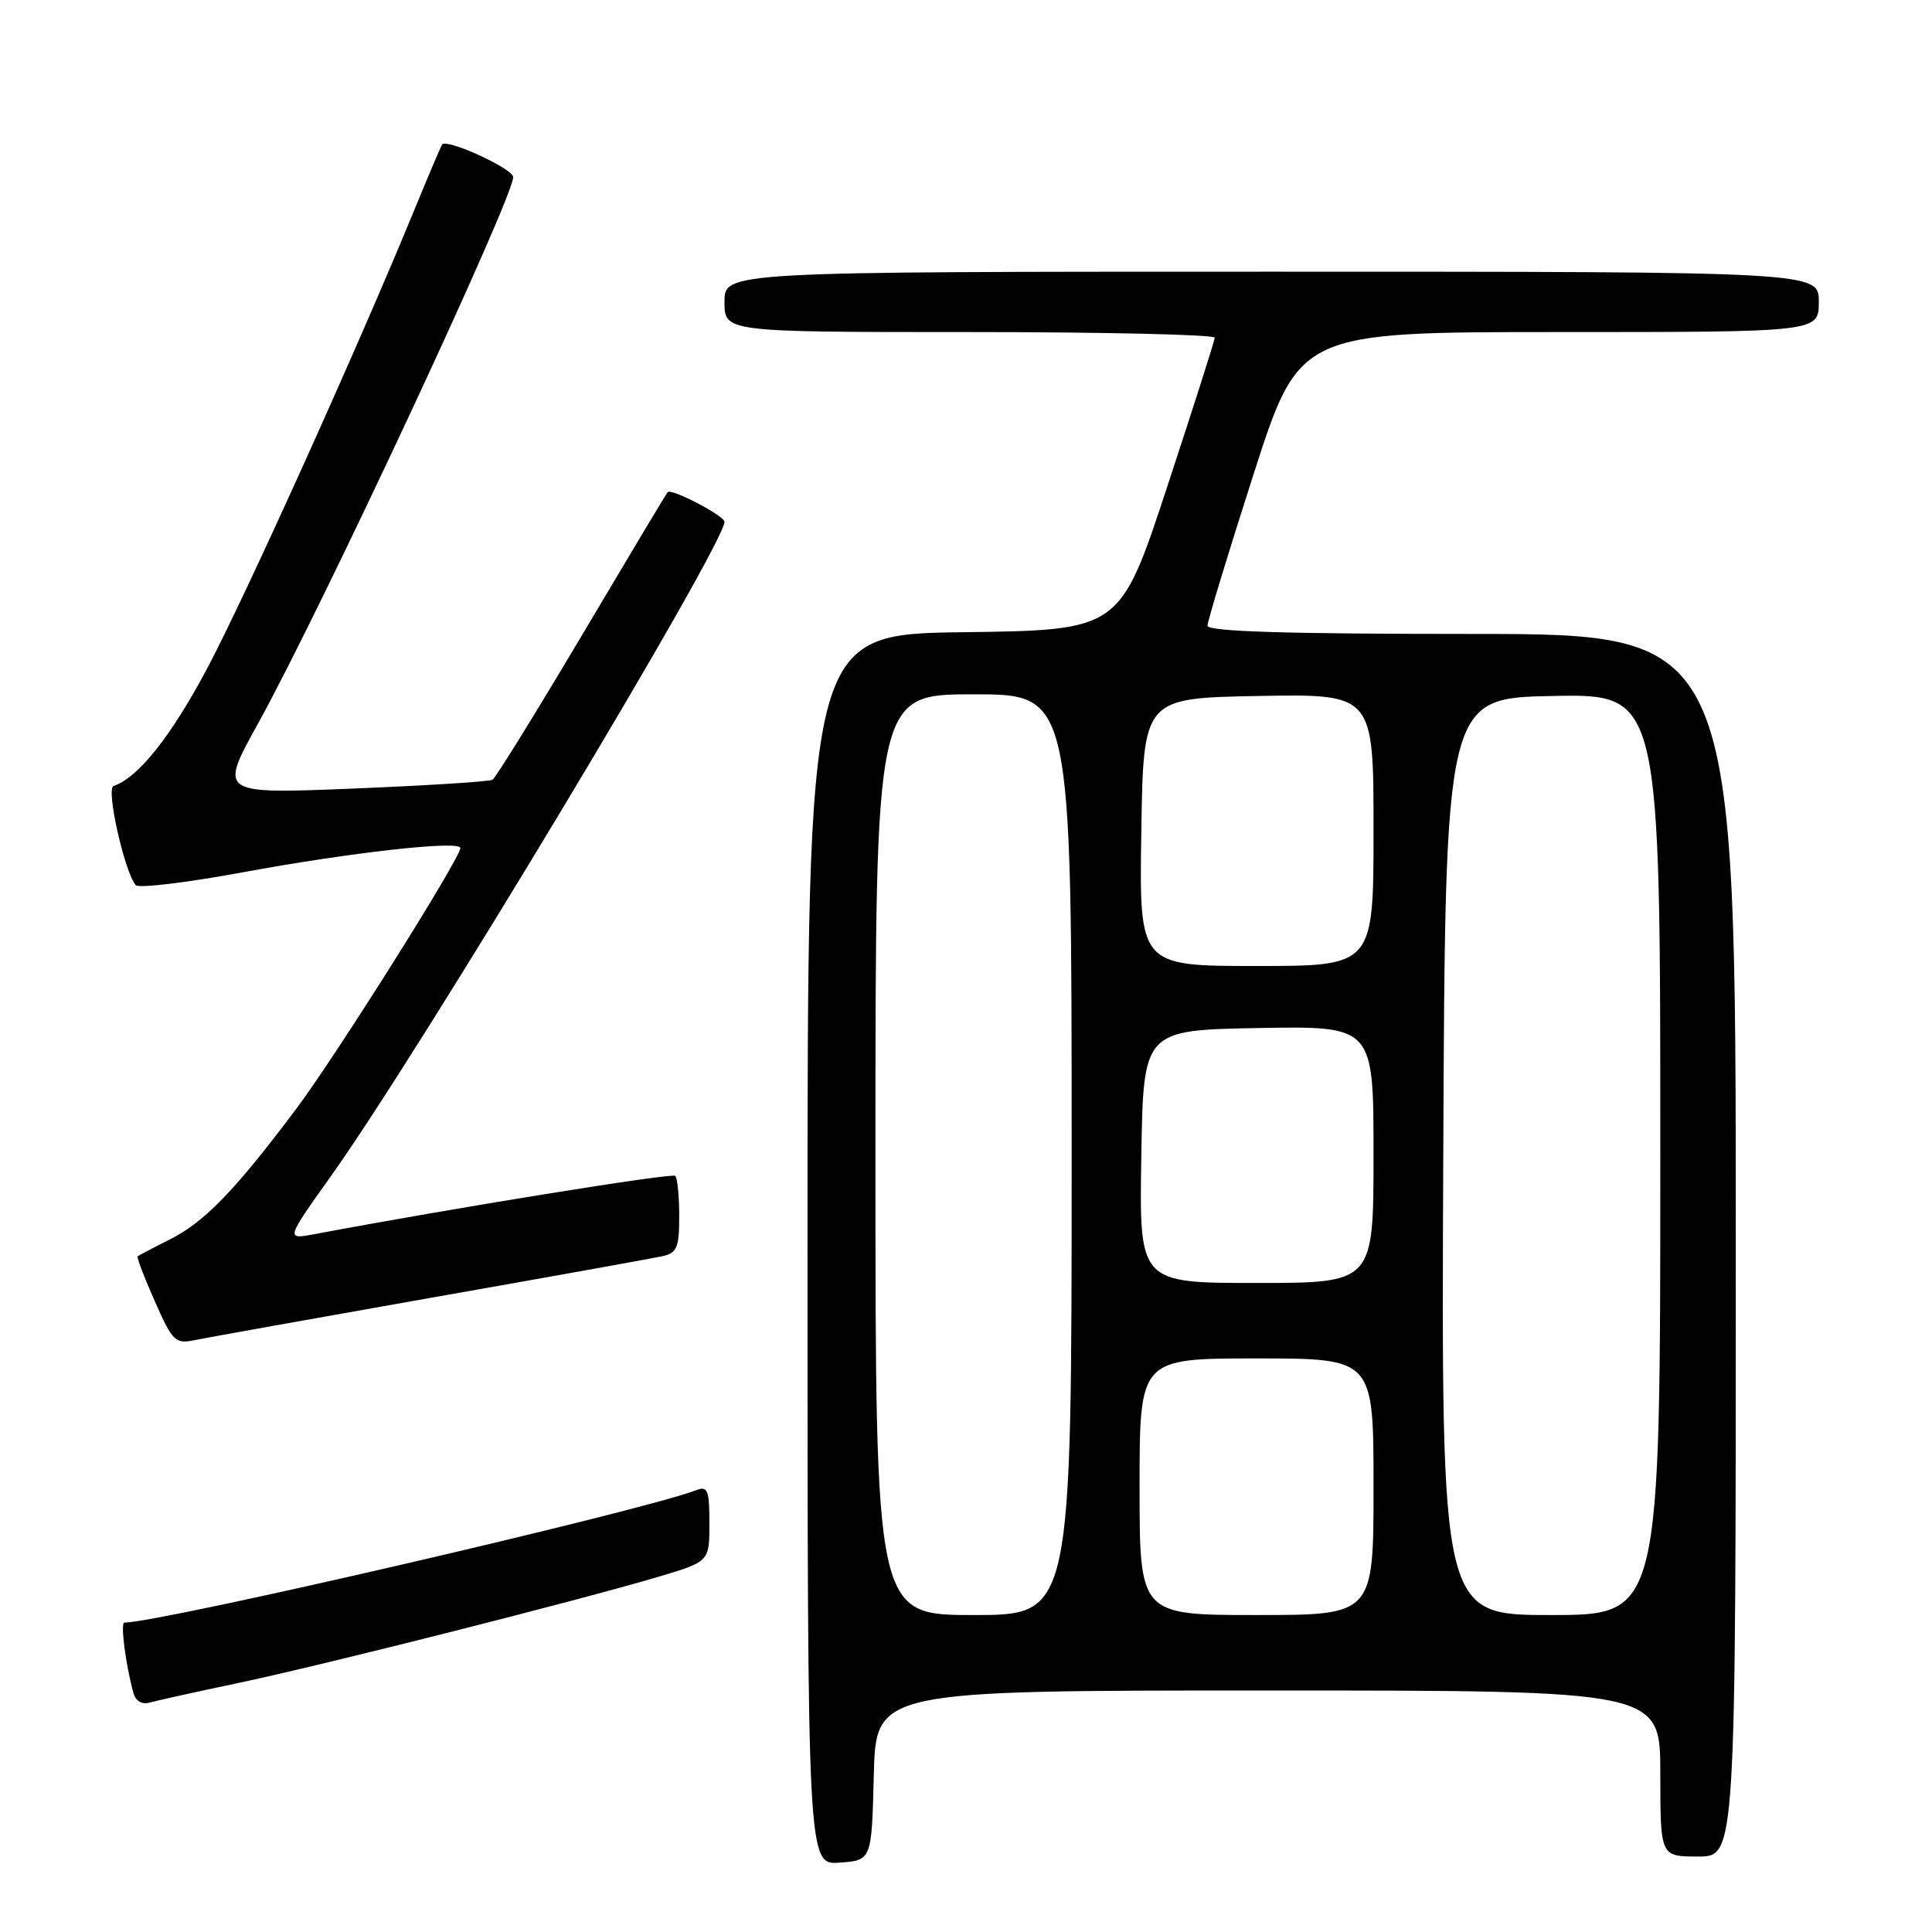 <?xml version="1.0" encoding="UTF-8" standalone="no"?>
<!DOCTYPE svg PUBLIC "-//W3C//DTD SVG 1.1//EN" "http://www.w3.org/Graphics/SVG/1.1/DTD/svg11.dtd" >
<svg xmlns="http://www.w3.org/2000/svg" xmlns:xlink="http://www.w3.org/1999/xlink" version="1.1" viewBox="0 0 256 256">
 <g >
 <path fill="currentColor"
d=" M 115.78 235.25 C 116.07 224.00 116.07 224.00 168.03 224.00 C 220.00 224.00 220.00 224.00 220.00 235.00 C 220.00 246.00 220.00 246.00 225.00 246.00 C 230.00 246.00 230.00 246.00 230.00 165.00 C 230.00 84.00 230.00 84.00 195.00 84.00 C 170.41 84.00 160.00 83.68 160.00 82.91 C 160.00 82.31 162.74 73.31 166.08 62.91 C 172.16 44.00 172.16 44.00 206.58 44.00 C 241.00 44.00 241.00 44.00 241.00 40.00 C 241.00 36.00 241.00 36.00 168.50 36.00 C 96.00 36.00 96.00 36.00 96.00 40.00 C 96.00 44.00 96.00 44.00 128.50 44.00 C 146.38 44.00 160.98 44.34 160.96 44.75 C 160.94 45.16 158.10 54.05 154.66 64.50 C 148.41 83.50 148.41 83.50 127.70 83.77 C 107.00 84.04 107.00 84.04 107.00 165.58 C 107.00 247.11 107.00 247.11 111.25 246.81 C 115.50 246.50 115.50 246.50 115.78 235.25 Z  M 31.50 223.02 C 42.57 220.70 76.72 212.06 87.25 208.93 C 94.00 206.92 94.00 206.92 94.00 201.85 C 94.00 197.44 93.77 196.87 92.25 197.46 C 85.01 200.24 21.25 215.00 16.48 215.00 C 15.93 215.00 16.65 220.58 17.67 224.29 C 17.97 225.40 18.80 225.90 19.83 225.60 C 20.75 225.34 26.00 224.18 31.50 223.02 Z  M 57.00 171.98 C 72.68 169.22 86.51 166.73 87.75 166.46 C 89.70 166.03 90.00 165.33 90.00 161.15 C 90.00 158.50 89.76 156.10 89.48 155.81 C 89.06 155.39 60.08 160.07 41.68 163.53 C 37.86 164.25 37.86 164.25 43.83 155.87 C 55.60 139.39 96.00 72.21 96.00 69.14 C 96.00 68.35 88.98 64.68 88.47 65.21 C 88.31 65.37 83.20 73.91 77.10 84.19 C 71.00 94.46 65.68 103.07 65.26 103.32 C 64.84 103.57 56.52 104.09 46.76 104.49 C 29.02 105.21 29.02 105.21 34.20 95.86 C 42.63 80.59 68.00 26.26 68.00 23.46 C 68.00 22.36 59.23 18.34 58.59 19.14 C 58.44 19.34 56.84 23.10 55.03 27.50 C 47.56 45.74 32.45 79.18 27.40 88.67 C 22.61 97.65 18.29 103.07 15.04 104.15 C 14.02 104.50 16.51 115.58 17.99 117.29 C 18.37 117.72 24.71 116.96 32.09 115.60 C 46.48 112.94 61.00 111.32 61.00 112.37 C 61.00 113.71 44.57 139.83 39.28 146.89 C 31.17 157.71 27.13 161.89 22.57 164.20 C 20.33 165.32 18.38 166.35 18.24 166.47 C 18.09 166.59 19.11 169.27 20.51 172.42 C 22.85 177.73 23.24 178.11 25.77 177.58 C 27.27 177.27 41.32 174.75 57.00 171.98 Z  M 116.00 153.00 C 116.00 92.00 116.00 92.00 129.00 92.00 C 142.00 92.00 142.00 92.00 142.00 153.00 C 142.00 214.00 142.00 214.00 129.00 214.00 C 116.00 214.00 116.00 214.00 116.00 153.00 Z  M 151.00 197.00 C 151.00 180.00 151.00 180.00 166.50 180.00 C 182.00 180.00 182.00 180.00 182.00 197.00 C 182.00 214.00 182.00 214.00 166.50 214.00 C 151.00 214.00 151.00 214.00 151.00 197.00 Z  M 191.24 153.25 C 191.50 92.50 191.50 92.50 205.75 92.22 C 220.00 91.95 220.00 91.95 220.00 152.97 C 220.00 214.00 220.00 214.00 205.49 214.00 C 190.98 214.00 190.98 214.00 191.24 153.25 Z  M 151.23 153.25 C 151.50 136.50 151.50 136.50 166.75 136.22 C 182.00 135.95 182.00 135.95 182.00 152.97 C 182.00 170.00 182.00 170.00 166.48 170.00 C 150.95 170.00 150.95 170.00 151.23 153.25 Z  M 151.23 110.25 C 151.50 92.50 151.50 92.50 166.75 92.22 C 182.00 91.95 182.00 91.95 182.00 109.97 C 182.00 128.00 182.00 128.00 166.48 128.00 C 150.95 128.00 150.95 128.00 151.23 110.25 Z "/>
</g>
</svg>